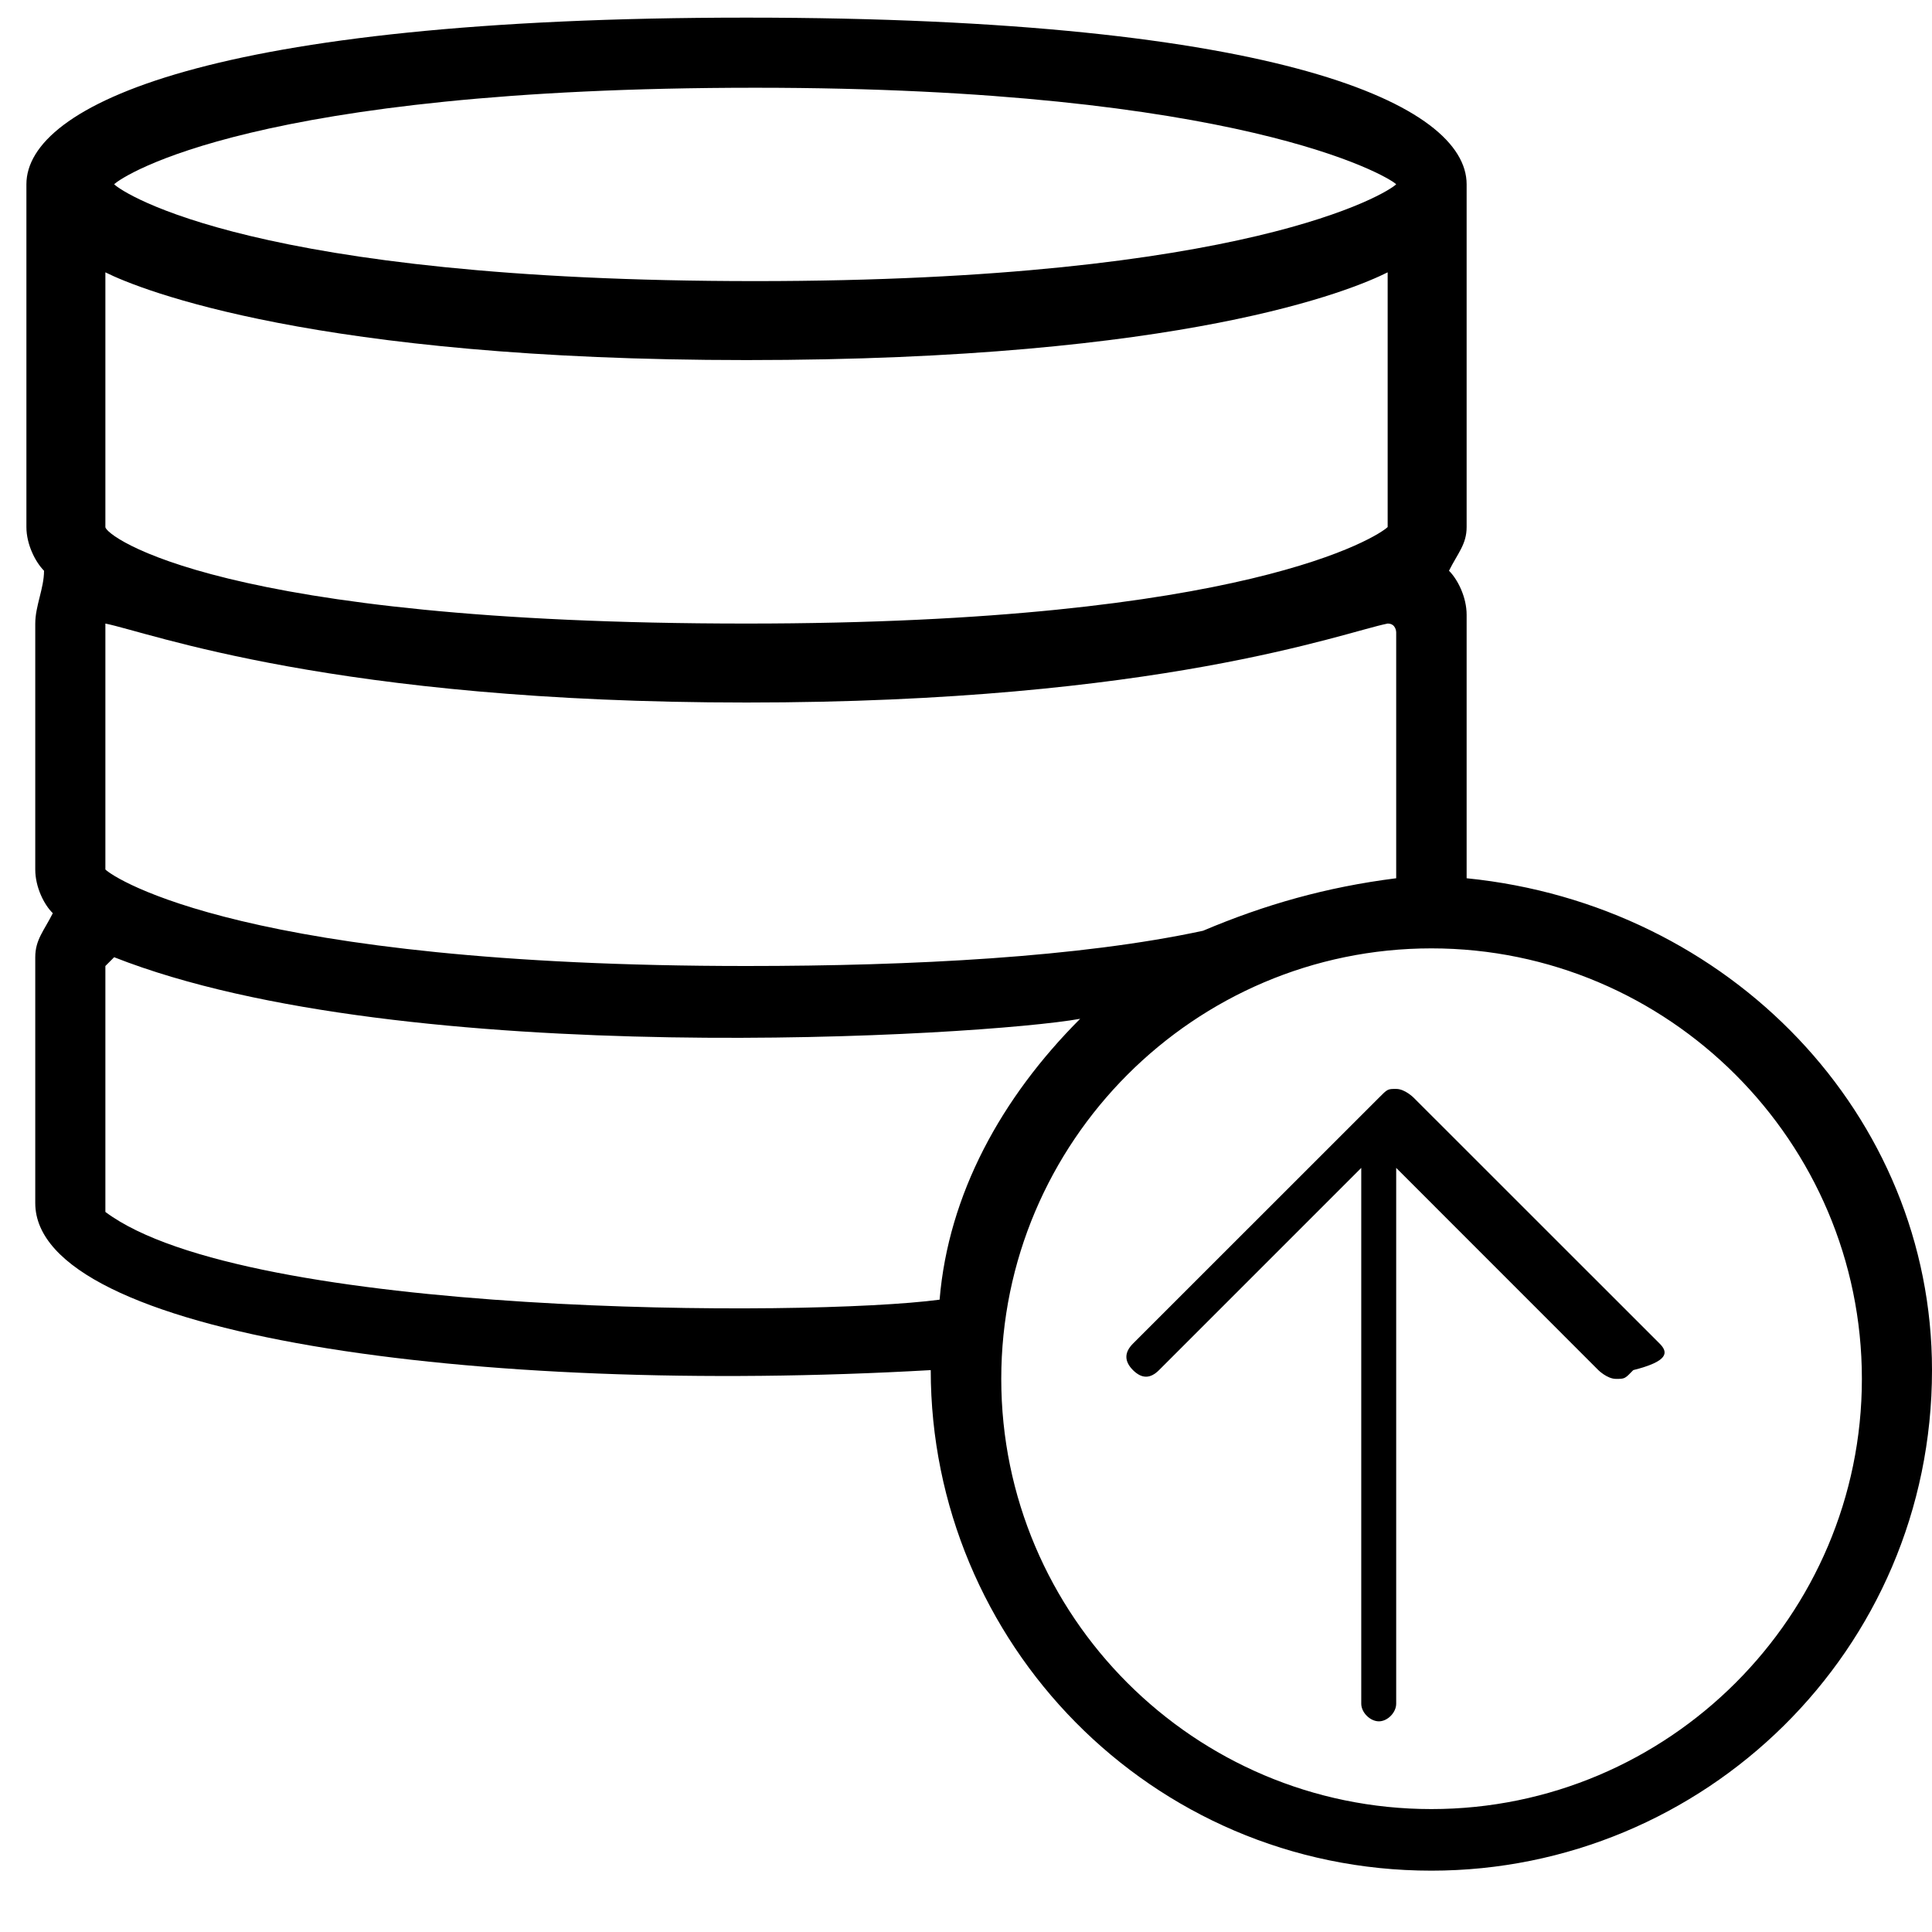 <?xml version="1.0" encoding="UTF-8"?>
<svg xmlns="http://www.w3.org/2000/svg" xmlns:xlink="http://www.w3.org/1999/xlink" width="24pt" height="24pt" viewBox="0 0 24 24" version="1.1">
<g id="surface1">
<path style=" stroke:none;fill-rule:nonzero;fill:rgb(0%,0%,0%);fill-opacity:1;" d="M 18.219 10.91 L 18.219 7.637 C 18.219 7.418 18.109 7.199 18 7.09 C 18.109 6.871 18.219 6.762 18.219 6.547 L 18.219 2.289 C 18.219 1.309 15.926 0.219 9.273 0.219 C 2.617 0.219 0.328 1.309 0.328 2.289 L 0.328 6.547 C 0.328 6.762 0.438 6.98 0.547 7.09 C 0.547 7.309 0.438 7.527 0.438 7.746 L 0.438 10.801 C 0.438 11.02 0.547 11.238 0.656 11.344 C 0.547 11.562 0.438 11.672 0.438 11.891 L 0.438 14.945 C 0.438 16.582 5.891 17.344 11.562 17.02 C 11.562 20.398 14.289 23.238 17.781 23.238 C 21.164 23.238 24 20.508 24 17.02 C 24 13.855 21.492 11.238 18.219 10.91 Z M 9.383 1.09 C 15.383 1.09 17.238 2.184 17.344 2.289 C 17.238 2.398 15.492 3.492 9.383 3.492 C 3.164 3.492 1.527 2.398 1.418 2.289 C 1.527 2.184 3.164 1.09 9.383 1.09 Z M 1.309 3.383 C 1.746 3.602 3.926 4.473 9.273 4.473 C 14.727 4.473 16.801 3.602 17.238 3.383 L 17.238 6.547 C 17.129 6.656 15.492 7.746 9.273 7.746 C 2.727 7.746 1.309 6.656 1.309 6.547 Z M 1.309 7.746 C 1.309 7.746 1.418 7.637 1.309 7.746 C 1.855 7.855 4.145 8.727 9.273 8.727 C 14.398 8.727 16.691 7.855 17.238 7.746 C 17.344 7.746 17.344 7.855 17.344 7.855 L 17.344 10.91 C 16.473 11.02 15.711 11.238 14.945 11.562 C 13.418 11.891 11.344 12 9.273 12 C 3.055 12 1.418 10.91 1.309 10.801 Z M 1.309 15.055 L 1.309 12 C 1.309 12 1.309 12 1.418 11.891 C 5.02 13.309 12.219 12.871 13.418 12.656 C 12.438 13.637 11.781 14.836 11.672 16.145 C 10.035 16.363 3.055 16.363 1.309 15.055 Z M 17.781 22.473 C 14.836 22.473 12.438 20.074 12.438 17.129 C 12.438 14.184 14.836 11.781 17.781 11.781 C 20.727 11.781 23.129 14.184 23.129 17.129 C 23.129 20.074 20.727 22.473 17.781 22.473 Z M 17.781 22.473 "/>
<path style=" stroke:none;fill-rule:nonzero;fill:rgb(0%,0%,0%);fill-opacity:1;" d="M 20.617 16.691 L 17.562 13.637 C 17.562 13.637 17.453 13.527 17.344 13.527 C 17.238 13.527 17.238 13.527 17.129 13.637 L 14.074 16.691 C 13.965 16.801 13.965 16.91 14.074 17.02 C 14.184 17.129 14.289 17.129 14.398 17.02 L 16.91 14.508 L 16.91 21.164 C 16.91 21.273 17.02 21.383 17.129 21.383 C 17.238 21.383 17.344 21.273 17.344 21.164 L 17.344 14.508 L 19.855 17.02 C 19.855 17.02 19.965 17.129 20.074 17.129 C 20.184 17.129 20.184 17.129 20.289 17.02 C 20.727 16.91 20.727 16.801 20.617 16.691 Z M 20.617 16.691 "/>
</g>
</svg>
